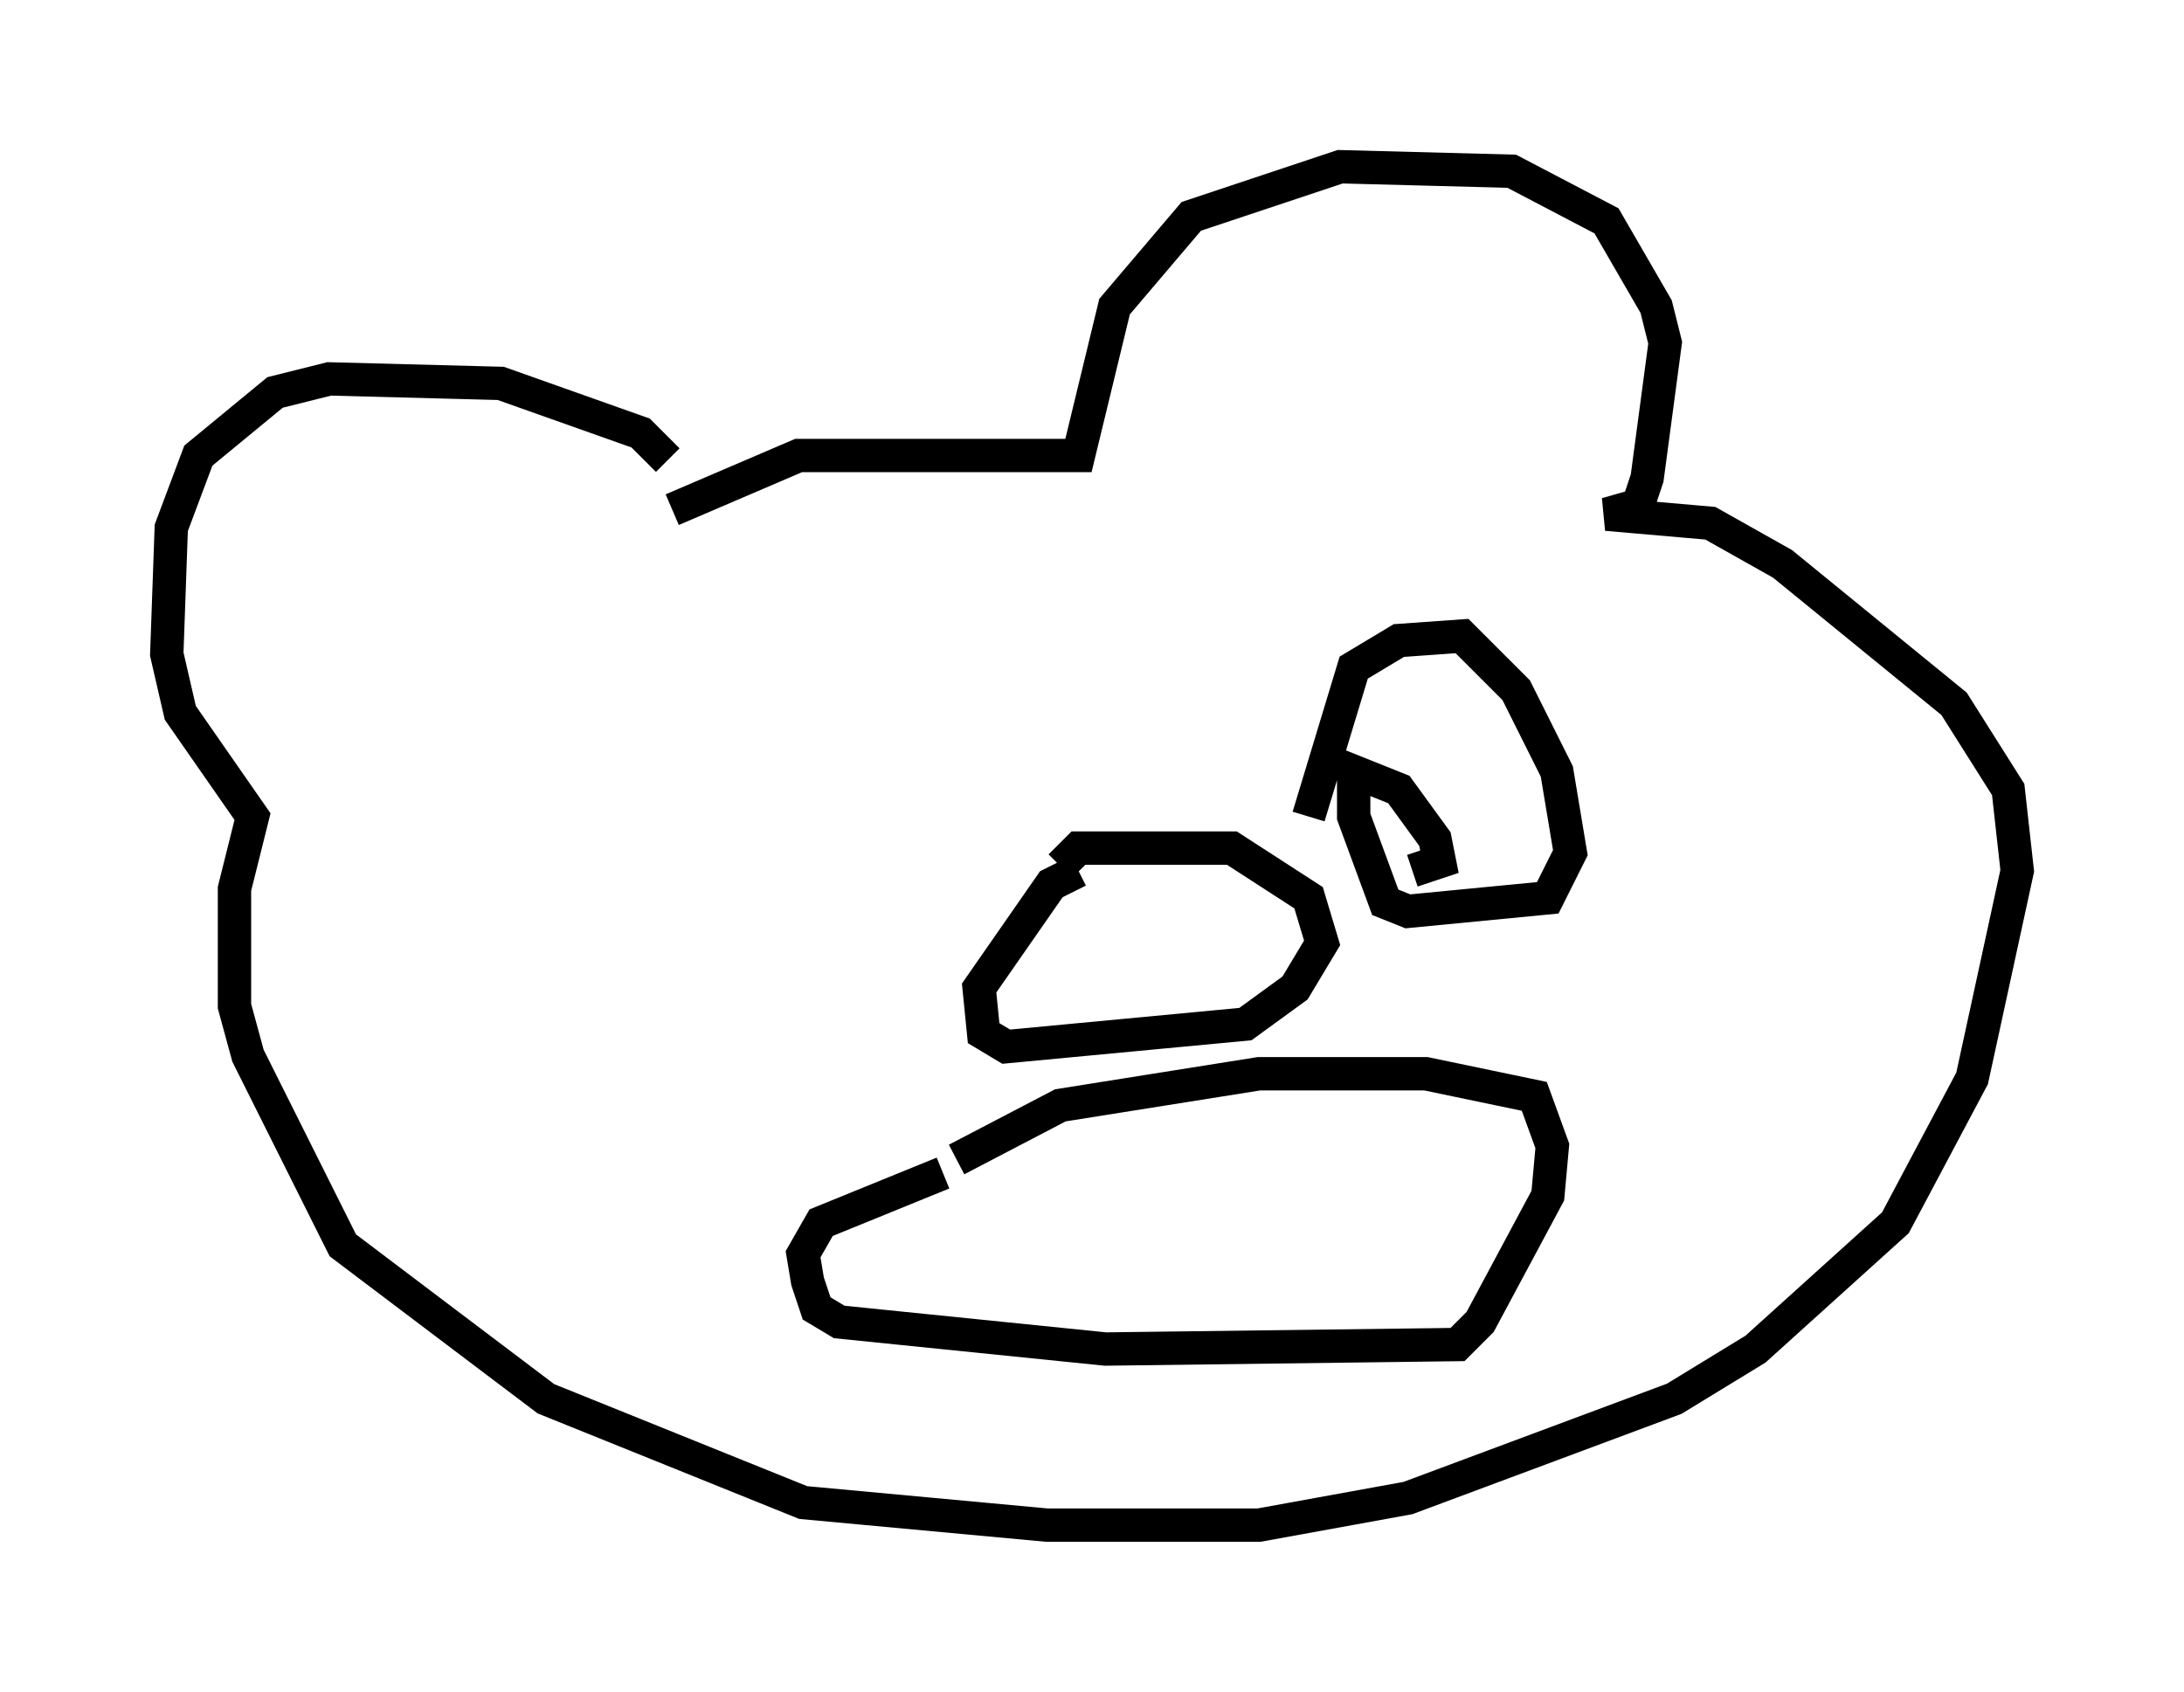<?xml version="1.0" encoding="utf-8" ?>
<svg baseProfile="full" height="50.73" version="1.1" width="65.48" xmlns="http://www.w3.org/2000/svg" xmlns:ev="http://www.w3.org/2001/xml-events" xmlns:xlink="http://www.w3.org/1999/xlink"><defs /><rect fill="white" height="50.73" width="65.48" x="0" y="0" /><path d="M20.426, 15.284 m-0.406, -1.488 l-0.812, -0.812 -4.195, -1.488 l-5.142, -0.135 -1.624, 0.406 l-2.3, 1.894 -0.812, 2.165 l-0.135, 3.789 0.406, 1.759 l2.165, 3.112 -0.541, 2.165 l0.0, 3.518 0.406, 1.488 l2.842, 5.683 6.089, 4.601 l7.713, 3.112 7.307, 0.677 l6.36, 0.0 4.465, -0.812 l7.984, -2.977 2.436, -1.488 l4.195, -3.789 2.3, -4.33 l1.353, -6.225 -0.271, -2.436 l-1.624, -2.571 -5.142, -4.195 l-2.165, -1.218 -3.112, -0.271 l0.947, -0.271 0.271, -0.812 l0.541, -4.059 -0.271, -1.083 l-1.488, -2.571 -2.842, -1.488 l-5.142, -0.135 -4.465, 1.488 l-2.3, 2.706 -1.083, 4.465 l-8.39, 0.0 -3.789, 1.624 m12.178, 10.825 l-0.812, 0.406 -2.165, 3.112 l0.135, 1.353 0.677, 0.406 l7.172, -0.677 1.488, -1.083 l0.812, -1.353 -0.406, -1.353 l-2.3, -1.488 -4.601, 0.0 l-0.541, 0.541 m-3.112, 8.796 l3.112, -1.624 5.954, -0.947 l5.007, 0.0 3.248, 0.677 l0.541, 1.488 -0.135, 1.488 l-2.03, 3.789 -0.677, 0.677 l-10.555, 0.135 -7.984, -0.812 l-0.677, -0.406 -0.271, -0.812 l-0.135, -0.812 0.541, -0.947 l3.654, -1.488 m10.961, -10.69 l1.353, -4.465 1.353, -0.812 l1.894, -0.135 1.624, 1.624 l1.218, 2.436 0.406, 2.436 l-0.677, 1.353 -4.195, 0.406 l-0.677, -0.271 -0.947, -2.571 l0.0, -1.353 1.353, 0.541 l1.083, 1.488 0.135, 0.677 l-0.812, 0.271 " fill="none" stroke="black" stroke-width="1" /></svg>